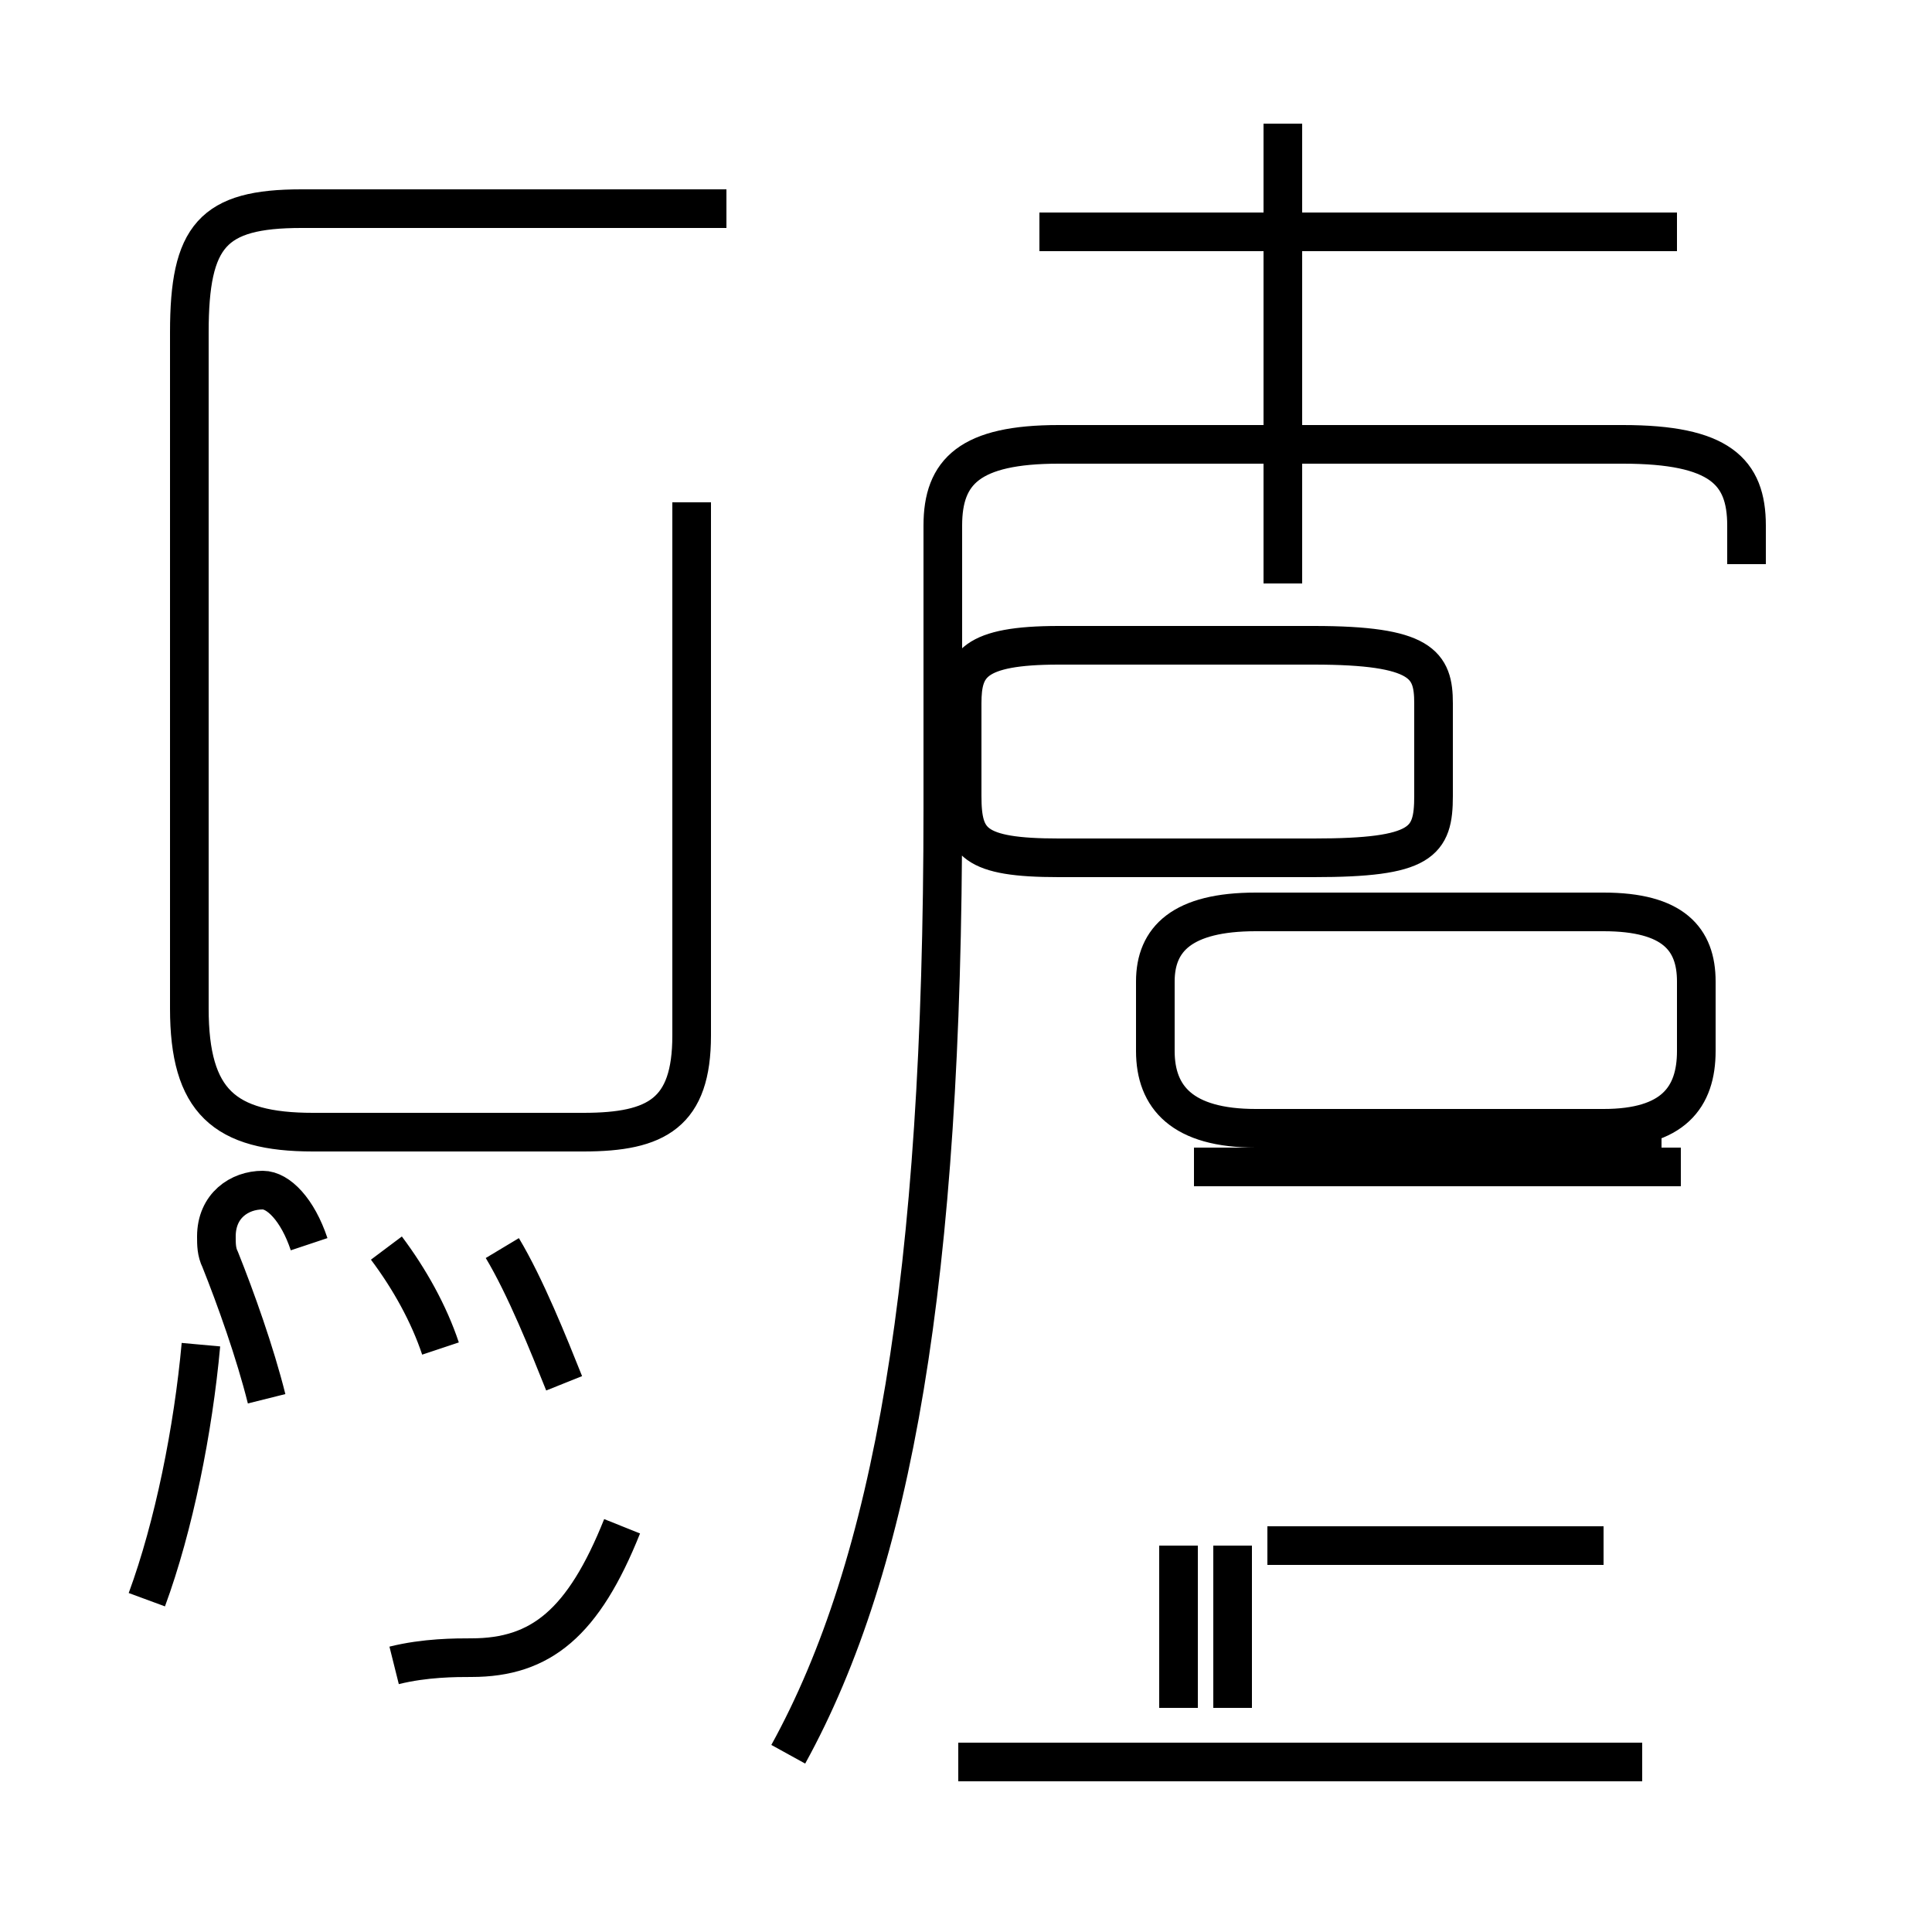 <?xml version='1.0' encoding='utf8'?>
<svg viewBox="0.0 -44.0 50.0 50.0" version="1.1" xmlns="http://www.w3.org/2000/svg">
<rect x="0.0" y="-44.0" width="50.0" height="50.0" fill="#808080" stroke="none"/>
<rect x="-1000" y="-1000" width="2000" height="2000" stroke="white" fill="white"/>
<g style="fill:none; stroke:#000000;  stroke-width:1">
<path d="M 18.8 38.6 L 7.8 38.6 C 5.5 38.6 4.9 37.9 4.9 35.4 L 4.9 17.9 C 4.9 15.5 5.8 14.7 8.1 14.7 L 15.1 14.7 C 17.0 14.7 17.9 15.2 17.9 17.2 L 17.9 31.0 M 10.2 0.9 C 11.0 1.1 11.8 1.1 12.2 1.1 C 14.0 1.1 15.1 2.0 16.1 4.5 M 3.8 2.6 C 4.5 4.5 5.0 7.0 5.2 9.2 M 8.0 11.8 C 7.7 12.7 7.2 13.2 6.8 13.2 C 6.2 13.2 5.6 12.8 5.6 12.0 C 5.6 11.8 5.6 11.6 5.7 11.4 C 6.1 10.4 6.6 9.0 6.9 7.8 M 11.4 9.1 C 11.1 10.0 10.6 10.9 10.0 11.7 M 14.6 8.2 C 14.2 9.2 13.6 10.7 13.0 11.7 M 28.6 27.3 L 34.0 27.3 C 36.8 27.3 37.1 26.8 37.1 25.8 L 37.1 23.4 C 37.1 22.2 36.8 21.8 34.0 21.8 L 27.4 21.8 C 25.2 21.8 24.9 22.2 24.9 23.4 L 24.9 25.8 C 24.9 26.8 25.2 27.3 27.4 27.3 Z M 33.2 28.9 L 33.2 40.8 M 43.4 38.0 L 26.9 38.0 M 45.2 29.4 L 45.2 30.4 C 45.2 31.8 44.5 32.5 42.0 32.5 L 27.4 32.5 C 25.1 32.5 24.4 31.8 24.4 30.4 L 24.4 23.1 C 24.4 10.9 23.1 3.5 20.4 -1.4 M 43.0 14.8 L 32.5 14.8 C 30.6 14.8 29.9 15.6 29.9 16.8 L 29.9 18.6 C 29.9 19.7 30.6 20.4 32.5 20.4 L 41.5 20.4 C 43.3 20.4 43.9 19.7 43.9 18.6 L 43.9 16.8 C 43.9 15.6 43.3 14.8 41.5 14.8 Z M 43.5 13.8 L 30.9 13.8 M 42.5 -1.6 L 24.8 -1.6 M 31.9 4.0 L 31.9 -0.2 M 41.5 4.0 L 32.8 4.0 M 30.5 4.0 L 30.5 -0.2" transform="scale(1, -1)" />
</g>
</svg>